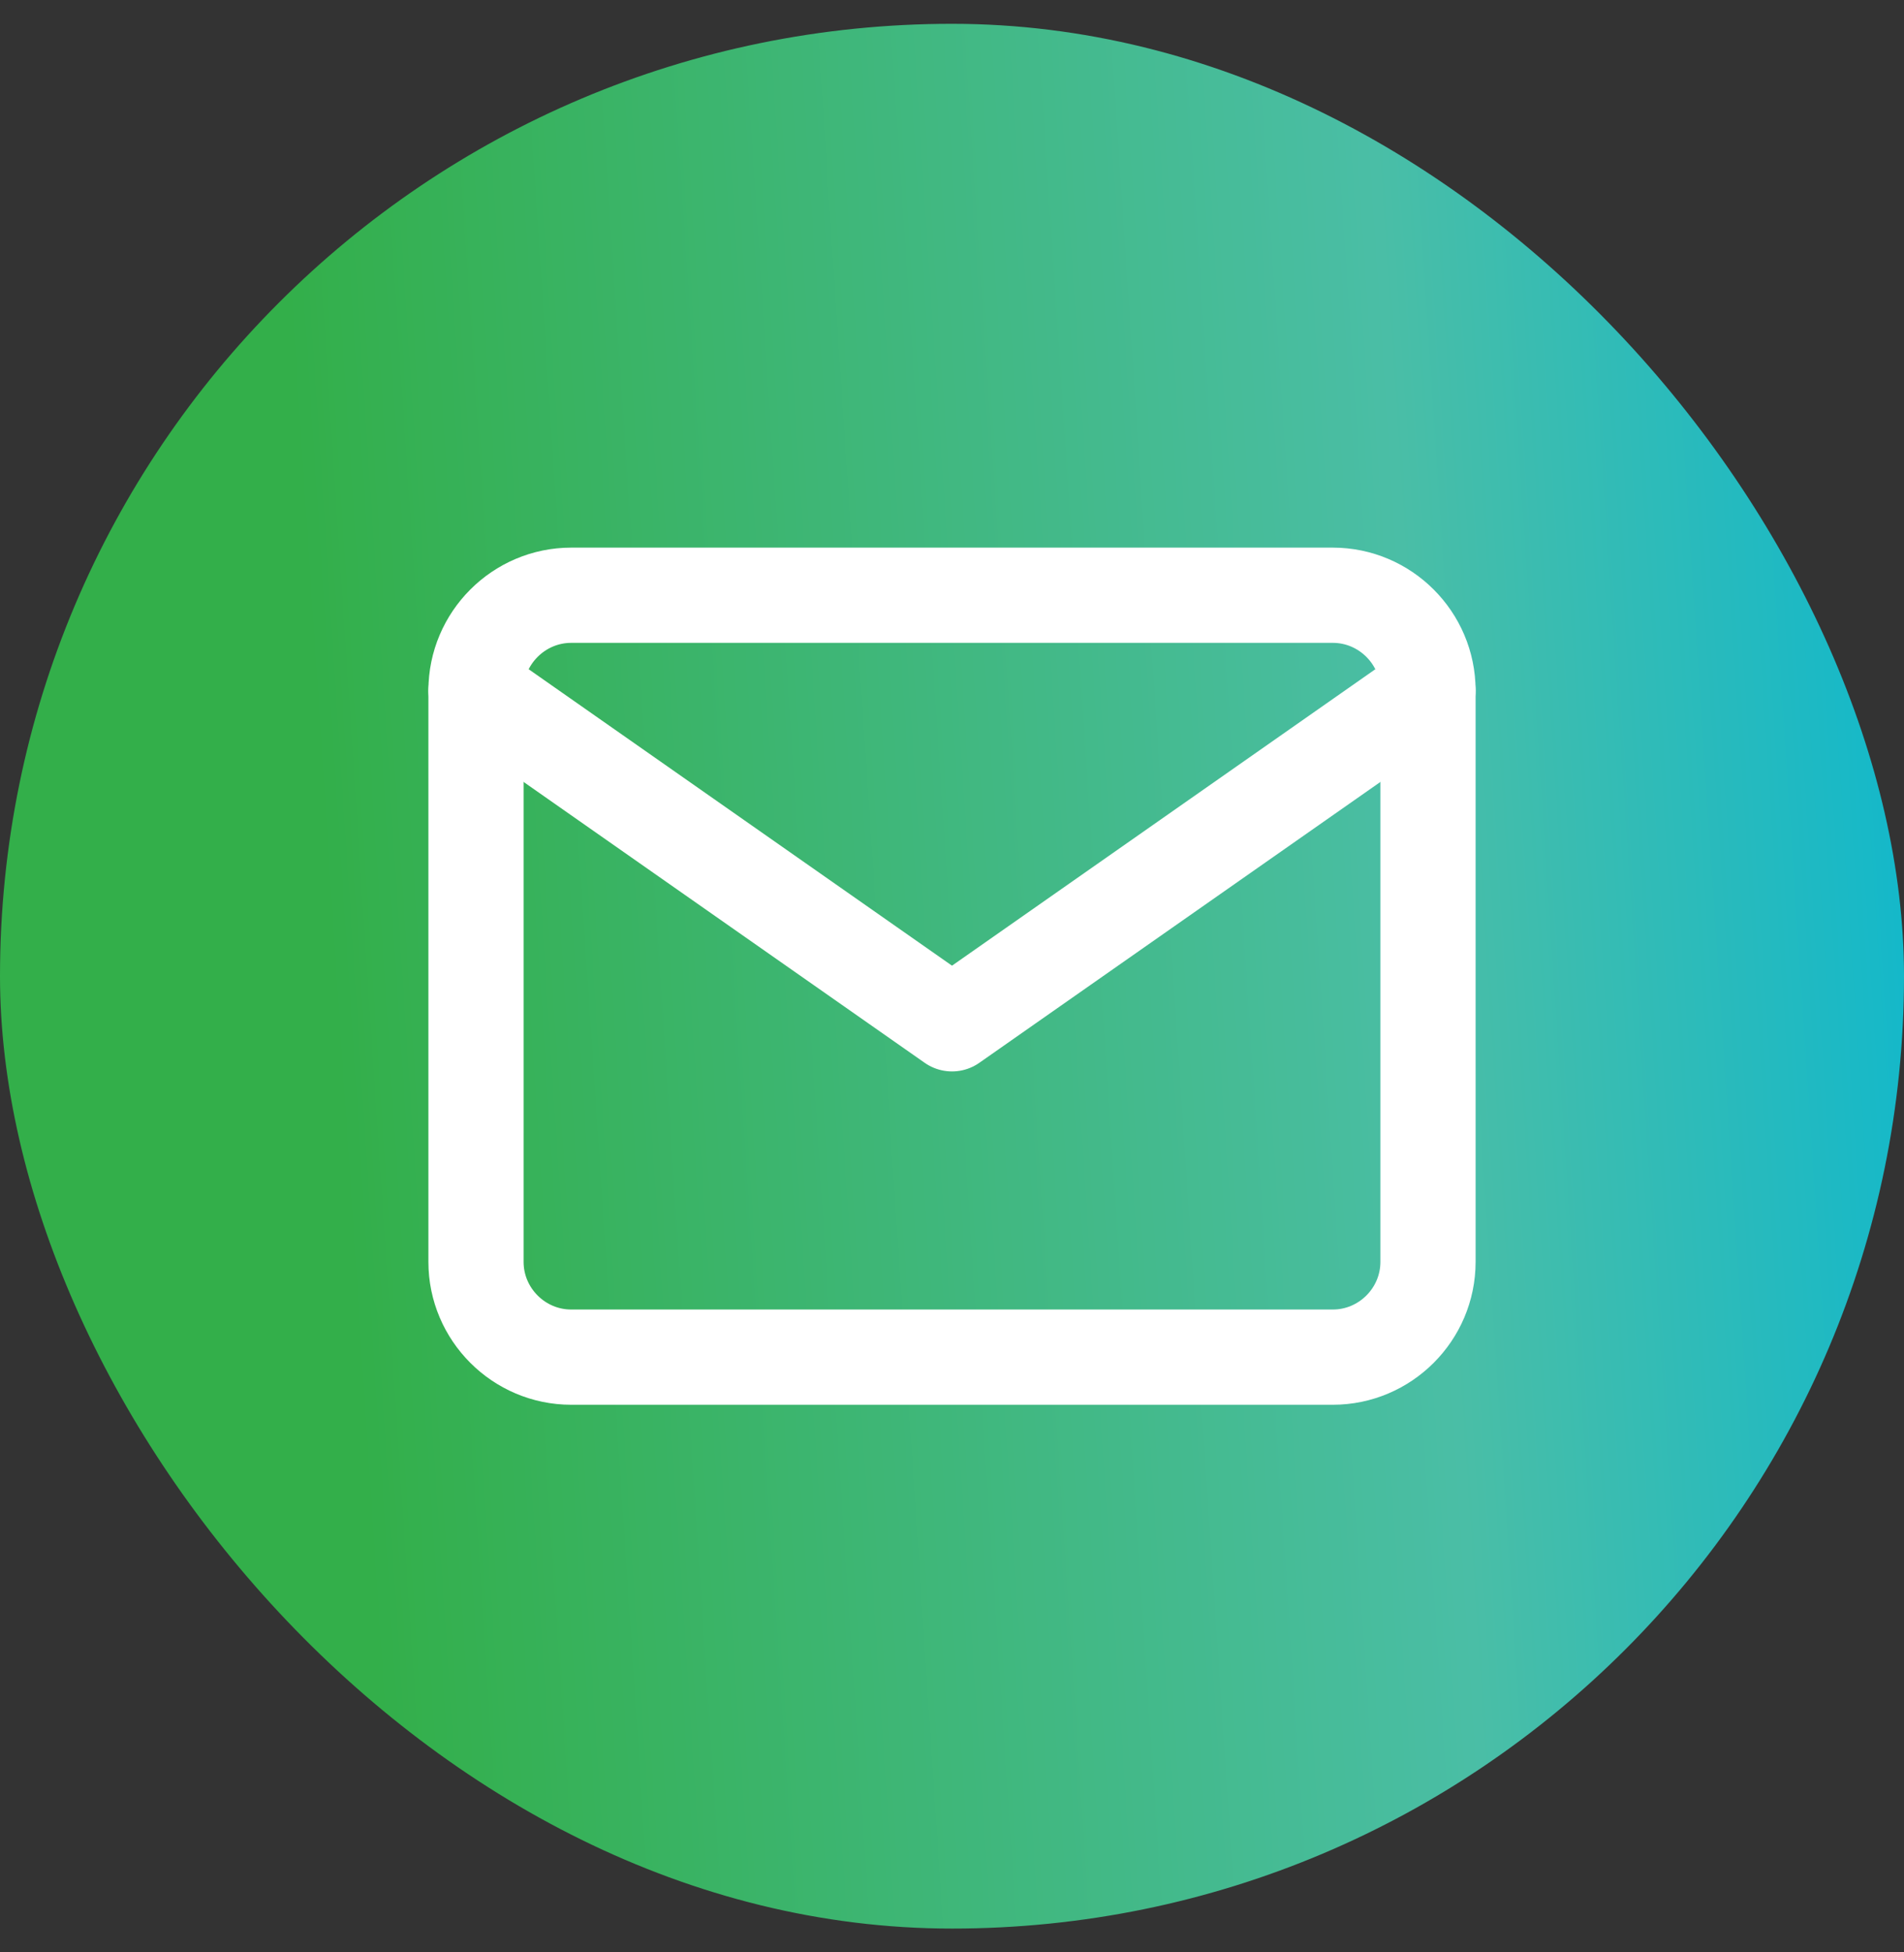 <svg width="40" height="41" viewBox="0 0 40 41" fill="none" xmlns="http://www.w3.org/2000/svg">
<rect x="0" y="0" width="40" height="41" fill="#333333" stroke="none"/>
<rect y="0.5" width="40" height="40" rx="20" fill="url(#paint0_linear_842_22243)"/>
<path d="M12 12.5H28C29.1 12.5 30 13.4 30 14.5V26.5C30 27.6 29.1 28.5 28 28.5H12C10.9 28.5 10 27.6 10 26.5V14.5C10 13.4 10.9 12.5 12 12.5Z" stroke="white" stroke-width="2" stroke-linecap="round" stroke-linejoin="round"/>
<path d="M30 14.5L20 21.5L10 14.5" stroke="white" stroke-width="2" stroke-linecap="round" stroke-linejoin="round"/>
<defs>
<linearGradient id="paint0_linear_842_22243" x1="40.38" y1="-32.781" x2="-5.615" y2="-29.741" gradientUnits="userSpaceOnUse">
<stop stop-color="#00B6D7"/>
<stop offset="0.3" stop-color="#4ABEA6"/>
<stop offset="0.8" stop-color="#33AF4A"/>
</linearGradient>
</defs>
</svg>
